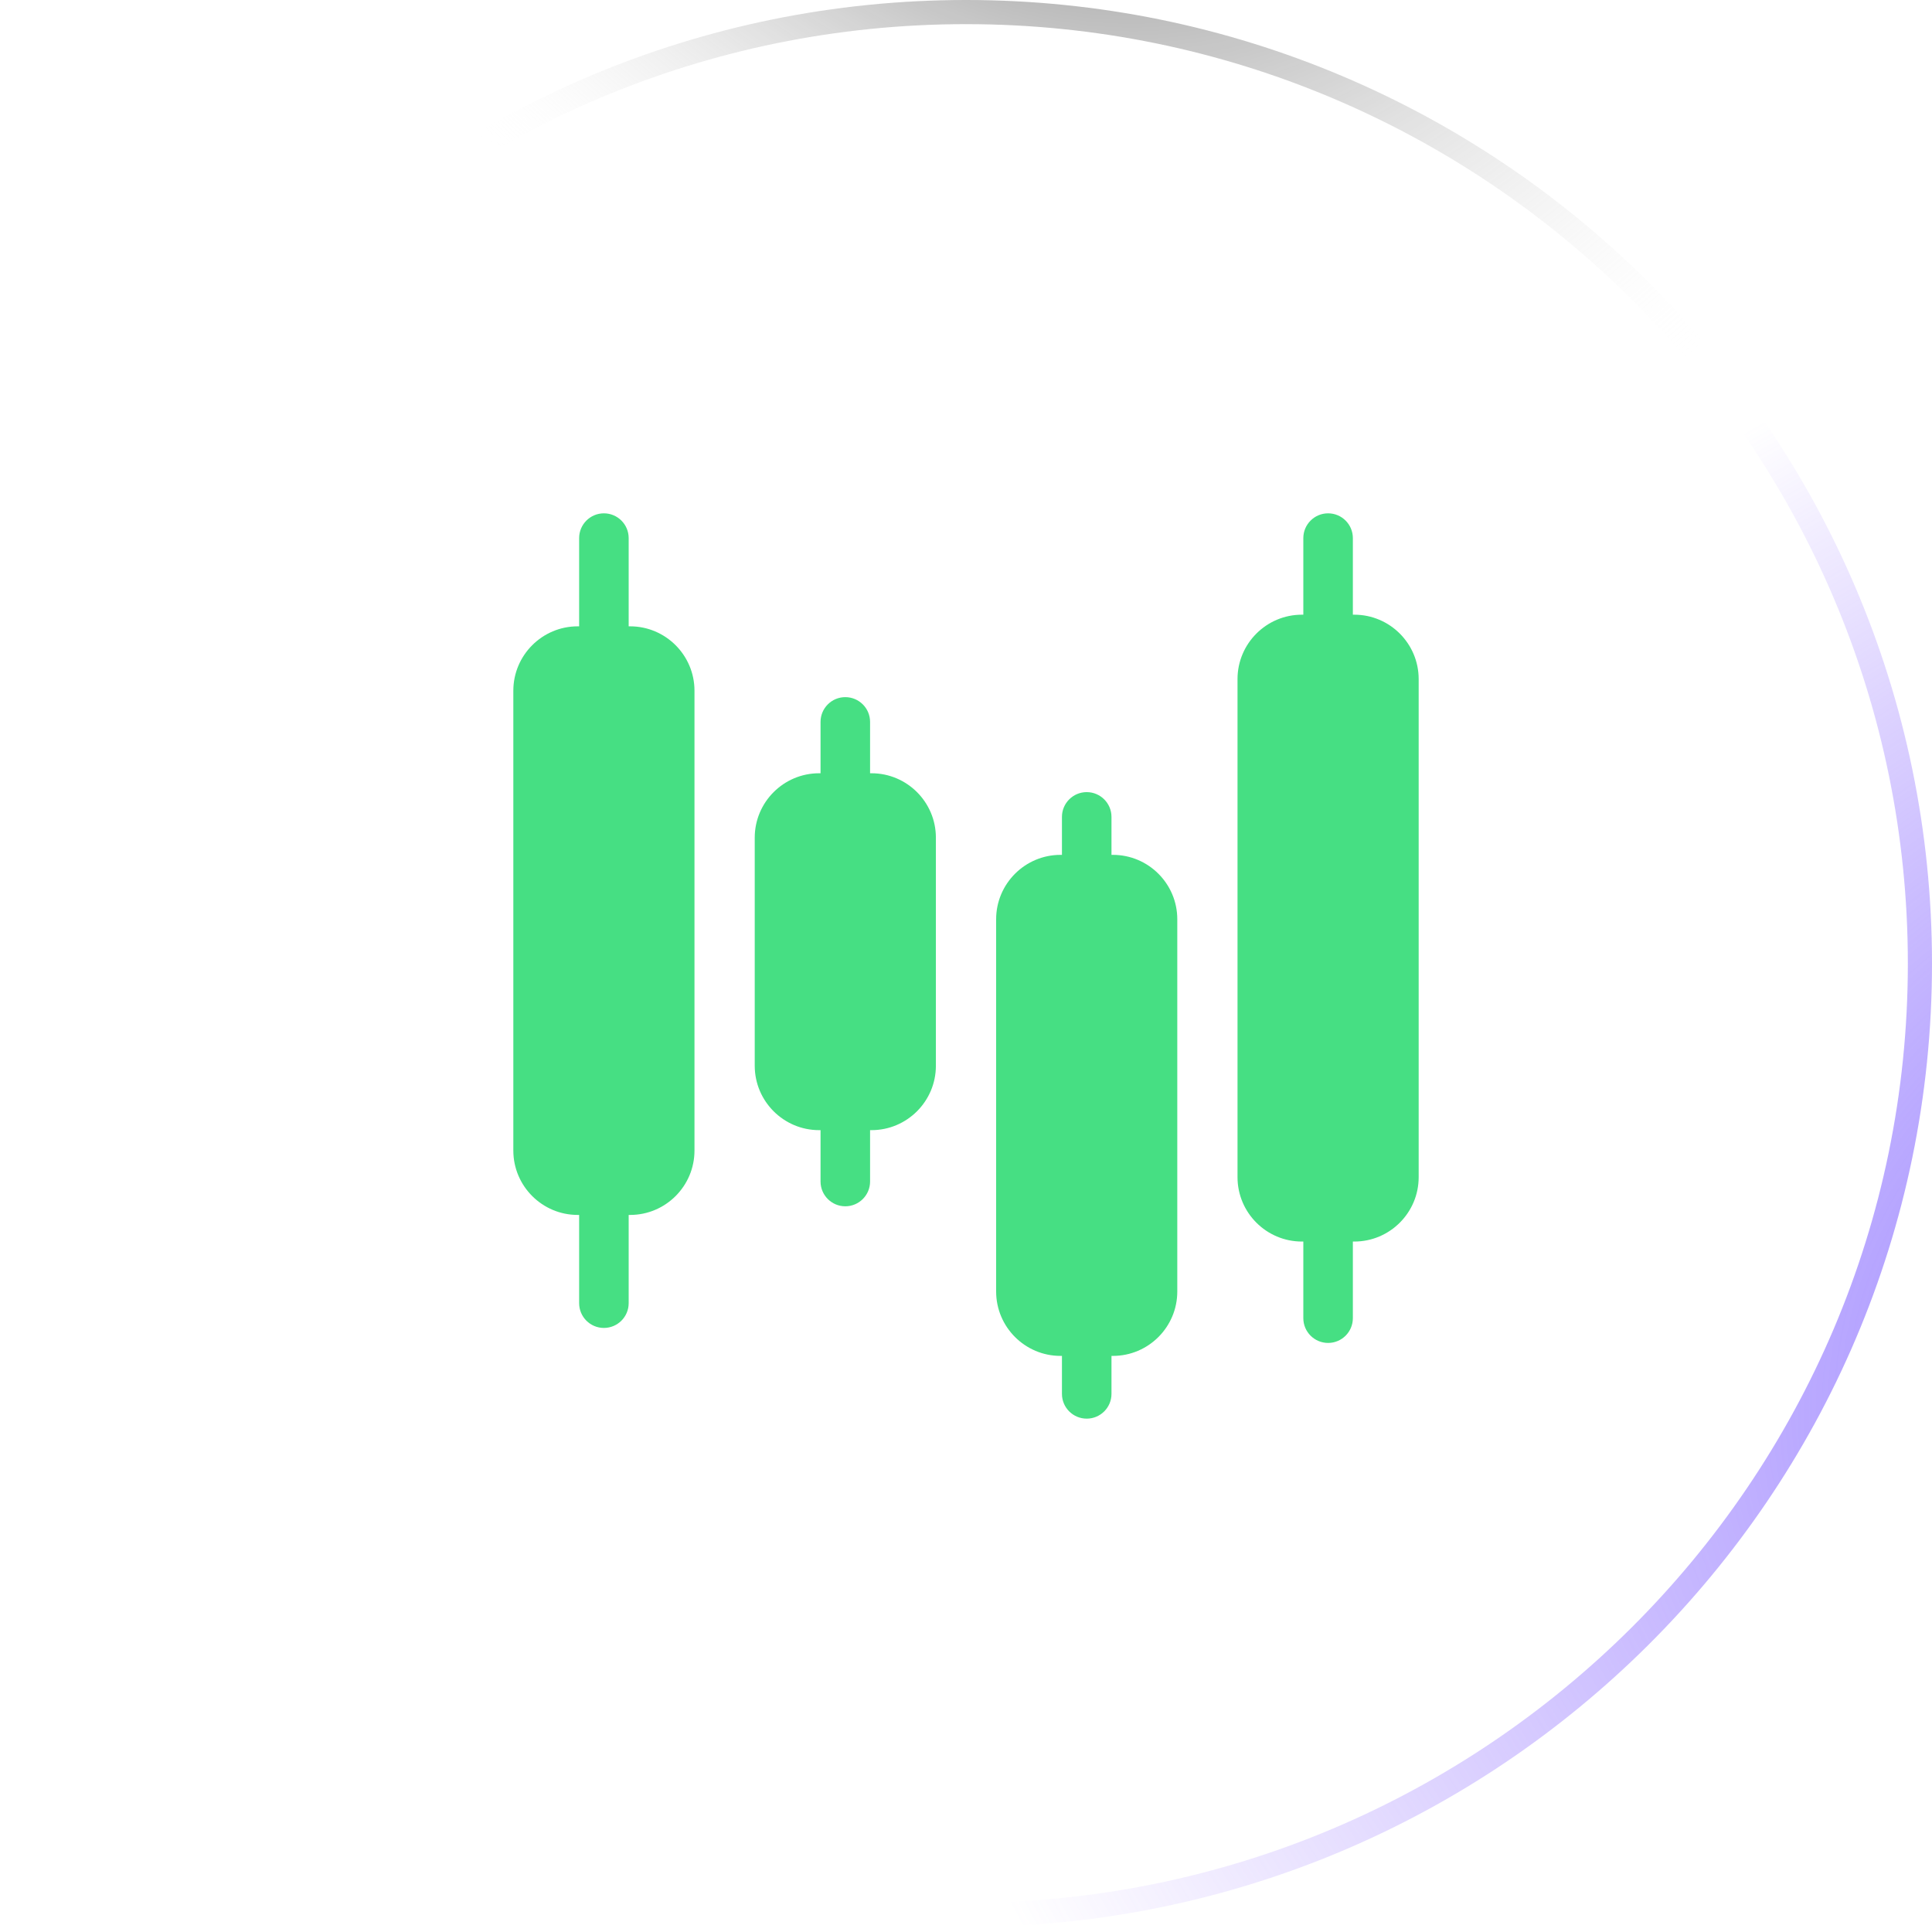 <svg width="80" height="80" viewBox="0 0 80 80" fill="none" xmlns="http://www.w3.org/2000/svg">
<g filter="url(#filter0_b_347_81)">
<path d="M0 39.895C0 17.862 17.966 0 40 0C62.034 0 80 17.862 80 39.895C80 61.929 62.034 79.791 40 79.791C17.966 79.791 0 61.929 0 39.895Z" fill="url(#paint0_radial_347_81)"/>
<path d="M0.5 39.895C0.5 18.14 18.241 0.5 40 0.5C61.759 0.5 79.5 18.14 79.5 39.895C79.5 61.651 61.759 79.291 40 79.291C18.241 79.291 0.5 61.651 0.5 39.895Z" stroke="url(#paint1_radial_347_81)"/>
<path d="M0.5 39.895C0.5 18.14 18.241 0.5 40 0.5C61.759 0.5 79.5 18.14 79.5 39.895C79.5 61.651 61.759 79.291 40 79.291C18.241 79.291 0.5 61.651 0.5 39.895Z" stroke="url(#paint2_radial_347_81)"/>
<path d="M0.5 39.895C0.5 18.14 18.241 0.5 40 0.5C61.759 0.5 79.5 18.14 79.5 39.895C79.5 61.651 61.759 79.291 40 79.291C18.241 79.291 0.5 61.651 0.5 39.895Z" stroke="url(#paint3_radial_347_81)"/>
</g>
<path d="M56.078 25.453H56.019V22.281C56.019 21.715 55.56 21.256 54.994 21.256C54.428 21.256 53.968 21.715 53.968 22.281V25.453H53.909C52.439 25.453 51.243 26.649 51.243 28.119V48.745C51.243 50.215 52.439 51.41 53.909 51.41H53.968V54.583C53.968 55.149 54.428 55.608 54.994 55.608C55.56 55.608 56.019 55.149 56.019 54.583V51.41H56.078C57.548 51.41 58.744 50.215 58.744 48.745V28.119C58.744 26.649 57.548 25.453 56.078 25.453Z" fill="#46DF83"/>
<path d="M46.083 35.398H46.024V33.825C46.024 33.26 45.565 32.8 44.998 32.8C44.432 32.8 43.973 33.26 43.973 33.825V35.398H43.914C42.444 35.398 41.248 36.594 41.248 38.064V53.479C41.248 54.949 42.444 56.145 43.914 56.145H43.973V57.718C43.973 58.284 44.432 58.743 44.998 58.743C45.565 58.743 46.024 58.284 46.024 57.718V56.145H46.083C47.553 56.145 48.749 54.949 48.749 53.479V38.064C48.749 36.594 47.553 35.398 46.083 35.398Z" fill="#46DF83"/>
<path d="M36.087 32.019H36.028V29.892C36.028 29.326 35.568 28.867 35.002 28.867C34.436 28.867 33.977 29.326 33.977 29.892V32.019H33.918C32.448 32.019 31.252 33.215 31.252 34.685V44.131C31.252 45.601 32.448 46.797 33.918 46.797H33.977V48.924C33.977 49.49 34.436 49.95 35.002 49.95C35.568 49.95 36.028 49.49 36.028 48.924V46.797H36.087C37.557 46.797 38.753 45.601 38.753 44.131V34.685C38.753 33.215 37.557 32.019 36.087 32.019Z" fill="#46DF83"/>
<path d="M26.091 25.935H26.032V22.281C26.032 21.715 25.572 21.256 25.006 21.256C24.44 21.256 23.981 21.715 23.981 22.281V25.935H23.922C22.452 25.935 21.256 27.131 21.256 28.601V47.642C21.256 49.112 22.452 50.308 23.922 50.308H23.981V53.962C23.981 54.528 24.44 54.987 25.006 54.987C25.572 54.987 26.032 54.528 26.032 53.962V50.308H26.091C27.561 50.308 28.757 49.112 28.757 47.642V28.601C28.757 27.131 27.561 25.935 26.091 25.935Z" fill="#46DF83"/>
<defs>
<filter id="filter0_b_347_81" x="-5" y="-5" width="90" height="89.791" filterUnits="userSpaceOnUse" color-interpolation-filters="sRGB">
<feFlood flood-opacity="0" result="BackgroundImageFix"/>
<feGaussianBlur in="BackgroundImageFix" stdDeviation="2.5"/>
<feComposite in2="SourceAlpha" operator="in" result="effect1_backgroundBlur_347_81"/>
<feBlend mode="normal" in="SourceGraphic" in2="effect1_backgroundBlur_347_81" result="shape"/>
</filter>
<radialGradient id="paint0_radial_347_81" cx="0" cy="0" r="1" gradientUnits="userSpaceOnUse" gradientTransform="translate(6.692) rotate(47.945) scale(119.431 86.775)">
<stop stop-color="white" stop-opacity="0.36"/>
<stop offset="1" stop-color="white" stop-opacity="0"/>
</radialGradient>
<radialGradient id="paint1_radial_347_81" cx="0" cy="0" r="1" gradientUnits="userSpaceOnUse" gradientTransform="translate(-42.596 8.163) rotate(35.041) scale(92.151 54.388)">
<stop stop-color="white"/>
<stop offset="1" stop-color="white" stop-opacity="0.06"/>
</radialGradient>
<radialGradient id="paint2_radial_347_81" cx="0" cy="0" r="1" gradientUnits="userSpaceOnUse" gradientTransform="translate(103.421 53.401) rotate(161.385) scale(66.843 45.178)">
<stop stop-color="#8470FF"/>
<stop offset="1" stop-color="#865CFF" stop-opacity="0"/>
</radialGradient>
<radialGradient id="paint3_radial_347_81" cx="0" cy="0" r="1" gradientUnits="userSpaceOnUse" gradientTransform="translate(40.871 -18.236) rotate(47.215) scale(44.643 32.088)">
<stop/>
<stop offset="1" stop-color="white" stop-opacity="0"/>
</radialGradient>
</defs>
</svg>
